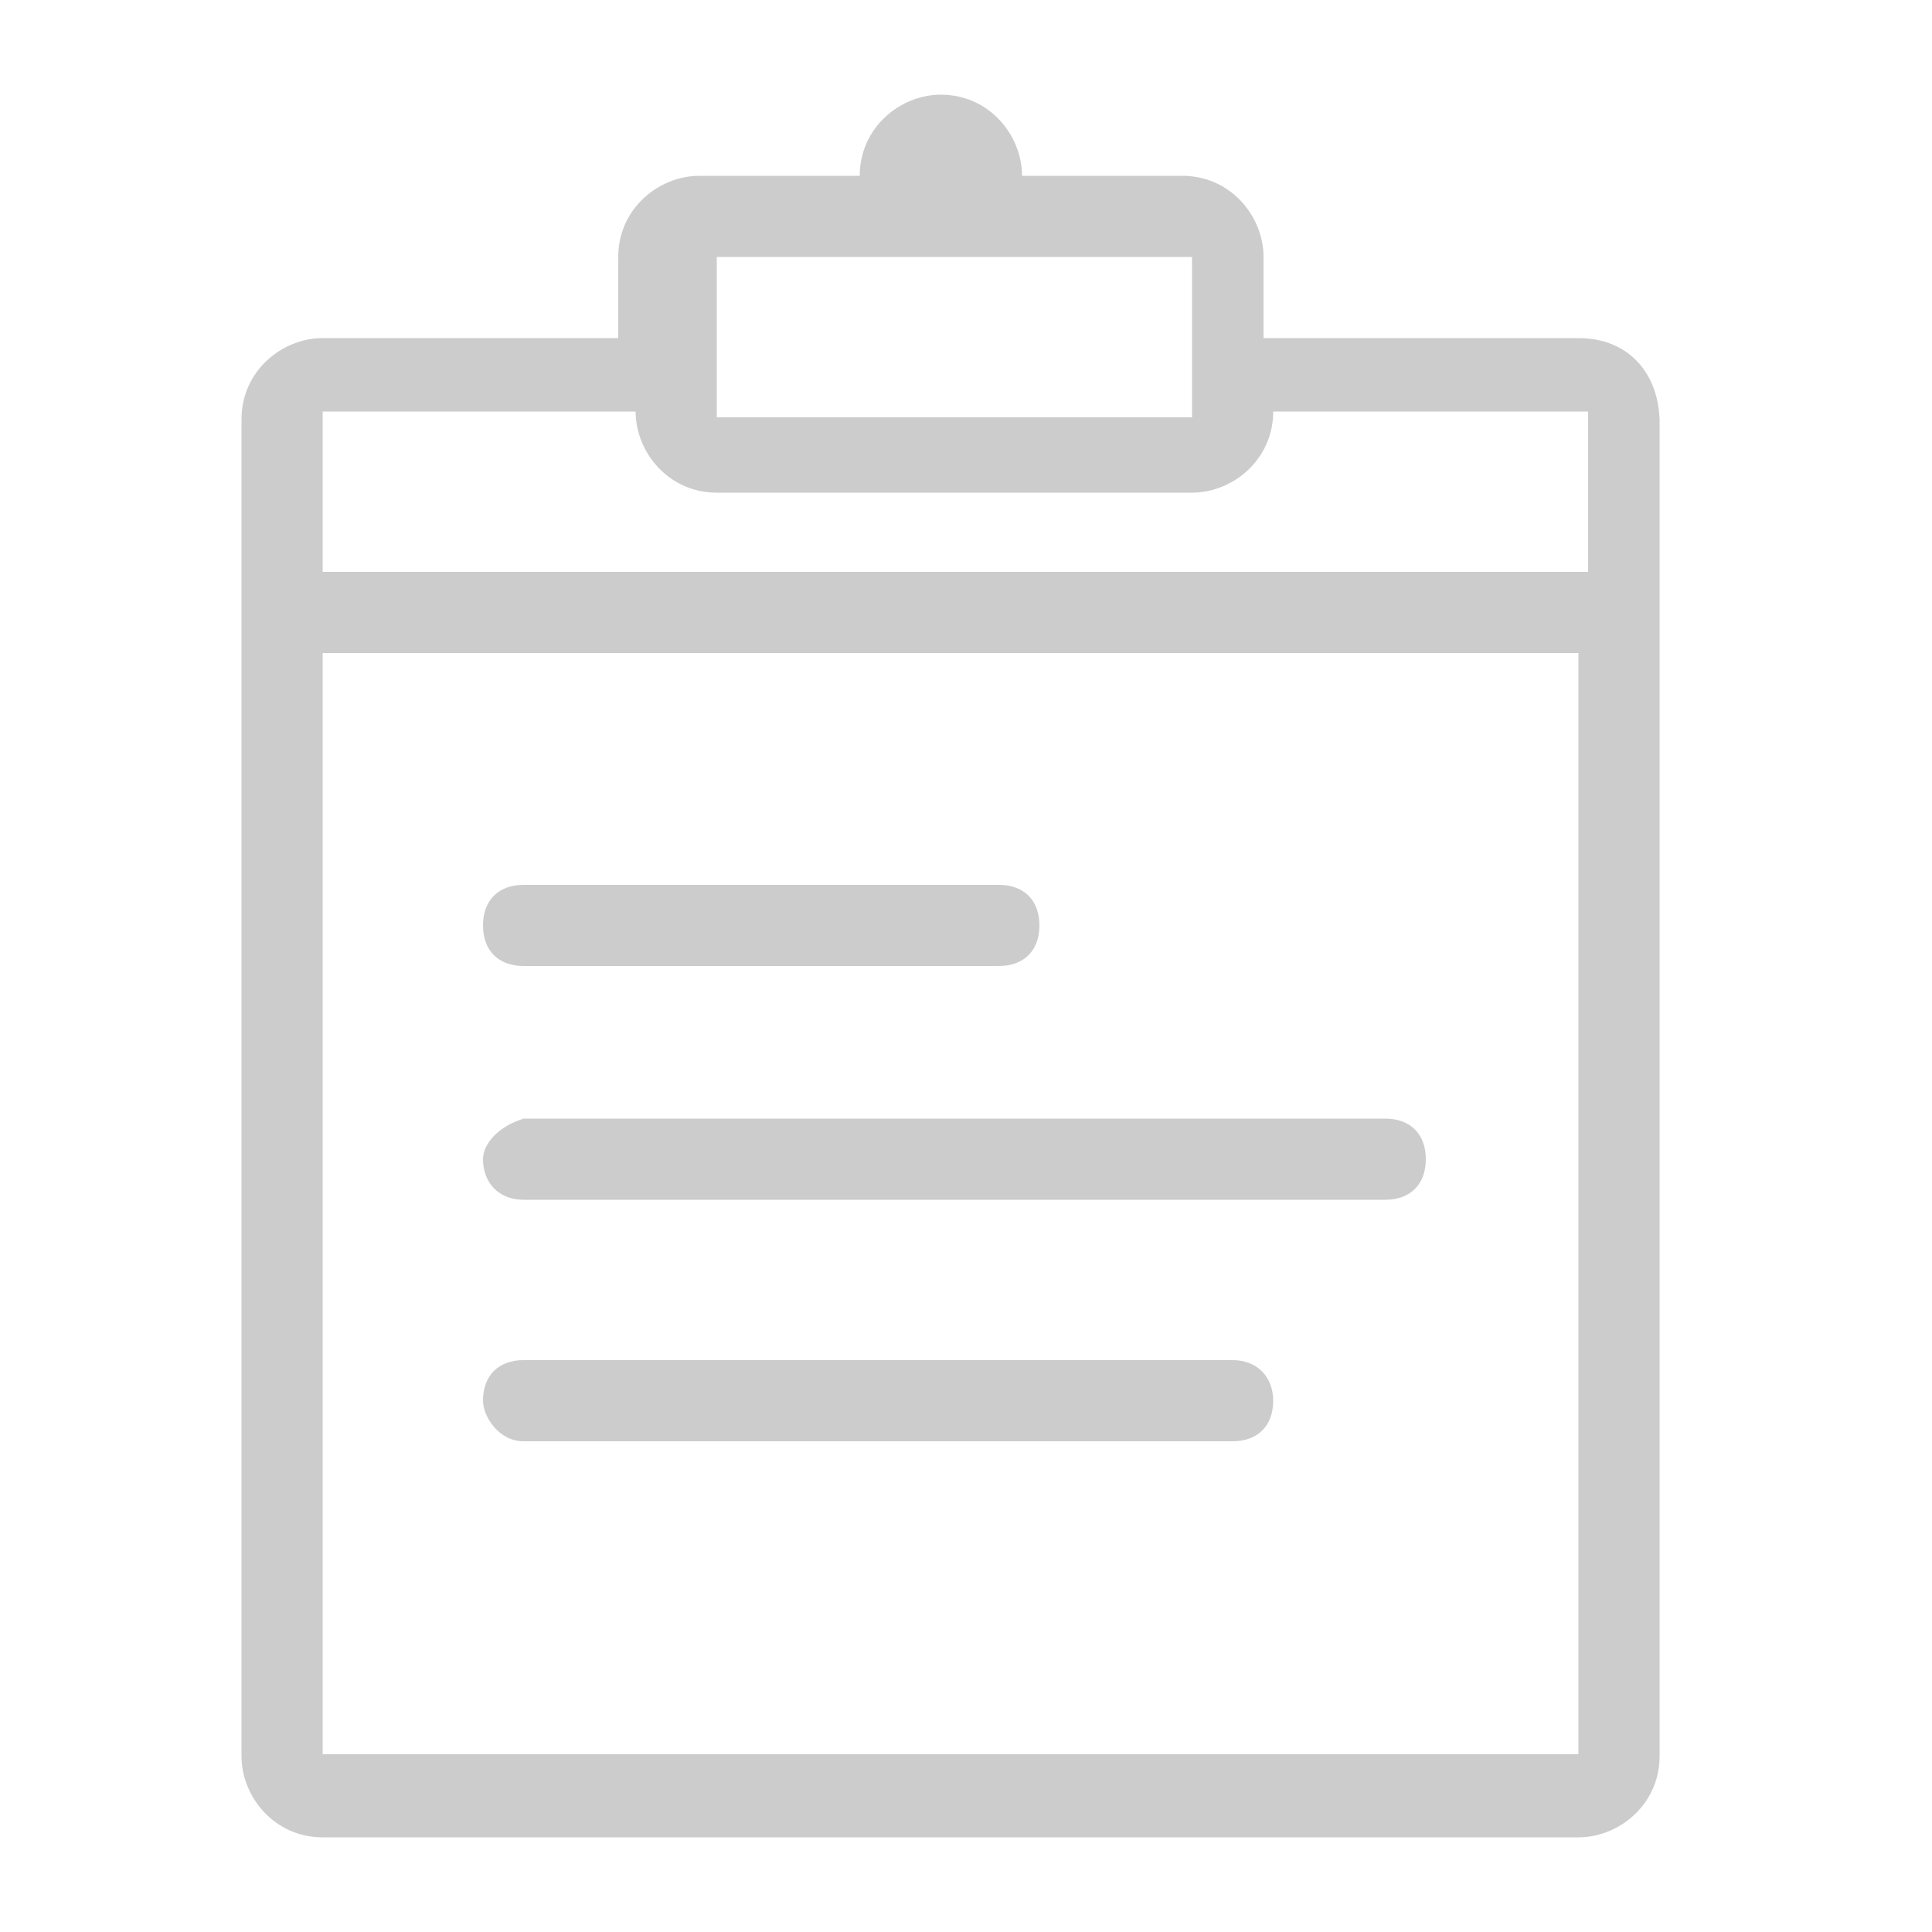 <?xml version="1.0" standalone="no"?><!DOCTYPE svg PUBLIC "-//W3C//DTD SVG 1.1//EN" "http://www.w3.org/Graphics/SVG/1.1/DTD/svg11.dtd"><svg t="1613731228076" class="icon" viewBox="0 0 1024 1024" version="1.1" xmlns="http://www.w3.org/2000/svg" p-id="3040" xmlns:xlink="http://www.w3.org/1999/xlink" width="200" height="200"><defs><style type="text/css"></style></defs><path d="M277.504 512l251.904 0c13.312 0 21.504-8.192 21.504-21.504s-8.192-21.504-21.504-21.504L277.504 468.992c-13.312 0-21.504 8.192-21.504 21.504S264.192 512 277.504 512zM277.504 763.904l375.808 0c13.312 0 21.504-8.192 21.504-21.504 0-12.288-8.192-21.504-21.504-21.504L277.504 720.896c-13.312 0-21.504 8.192-21.504 21.504C256 750.592 264.192 763.904 277.504 763.904zM836.608 179.2 669.696 179.2l0-43.008c0-21.504-17.408-43.008-43.008-43.008l-84.992 0c0-21.504-17.408-43.008-43.008-43.008-21.504 0-43.008 17.408-43.008 43.008l-84.992 0c-21.504 0-43.008 17.408-43.008 43.008l0 43.008L171.008 179.2c-21.504 0-43.008 17.408-43.008 43.008l0 708.608c0 21.504 17.408 43.008 43.008 43.008l665.6 0c21.504 0 43.008-17.408 43.008-43.008L879.616 222.208C878.592 196.608 862.208 179.2 836.608 179.2zM379.904 136.192l251.904 0 0 84.992L379.904 221.184 379.904 136.192zM836.608 929.792l-665.6 0L171.008 346.112l665.6 0L836.608 929.792zM836.608 303.104l-665.6 0 0-84.992 165.888 0c0 21.504 17.408 43.008 43.008 43.008l251.904 0c21.504 0 43.008-17.408 43.008-43.008l166.912 0 0 84.992L836.608 303.104zM277.504 635.904l456.704 0c13.312 0 21.504-8.192 21.504-21.504s-8.192-21.504-21.504-21.504L277.504 592.896C264.192 596.992 256 606.208 256 614.4 256 626.688 264.192 635.904 277.504 635.904z" p-id="3041" fill="#cccccc"></path></svg>